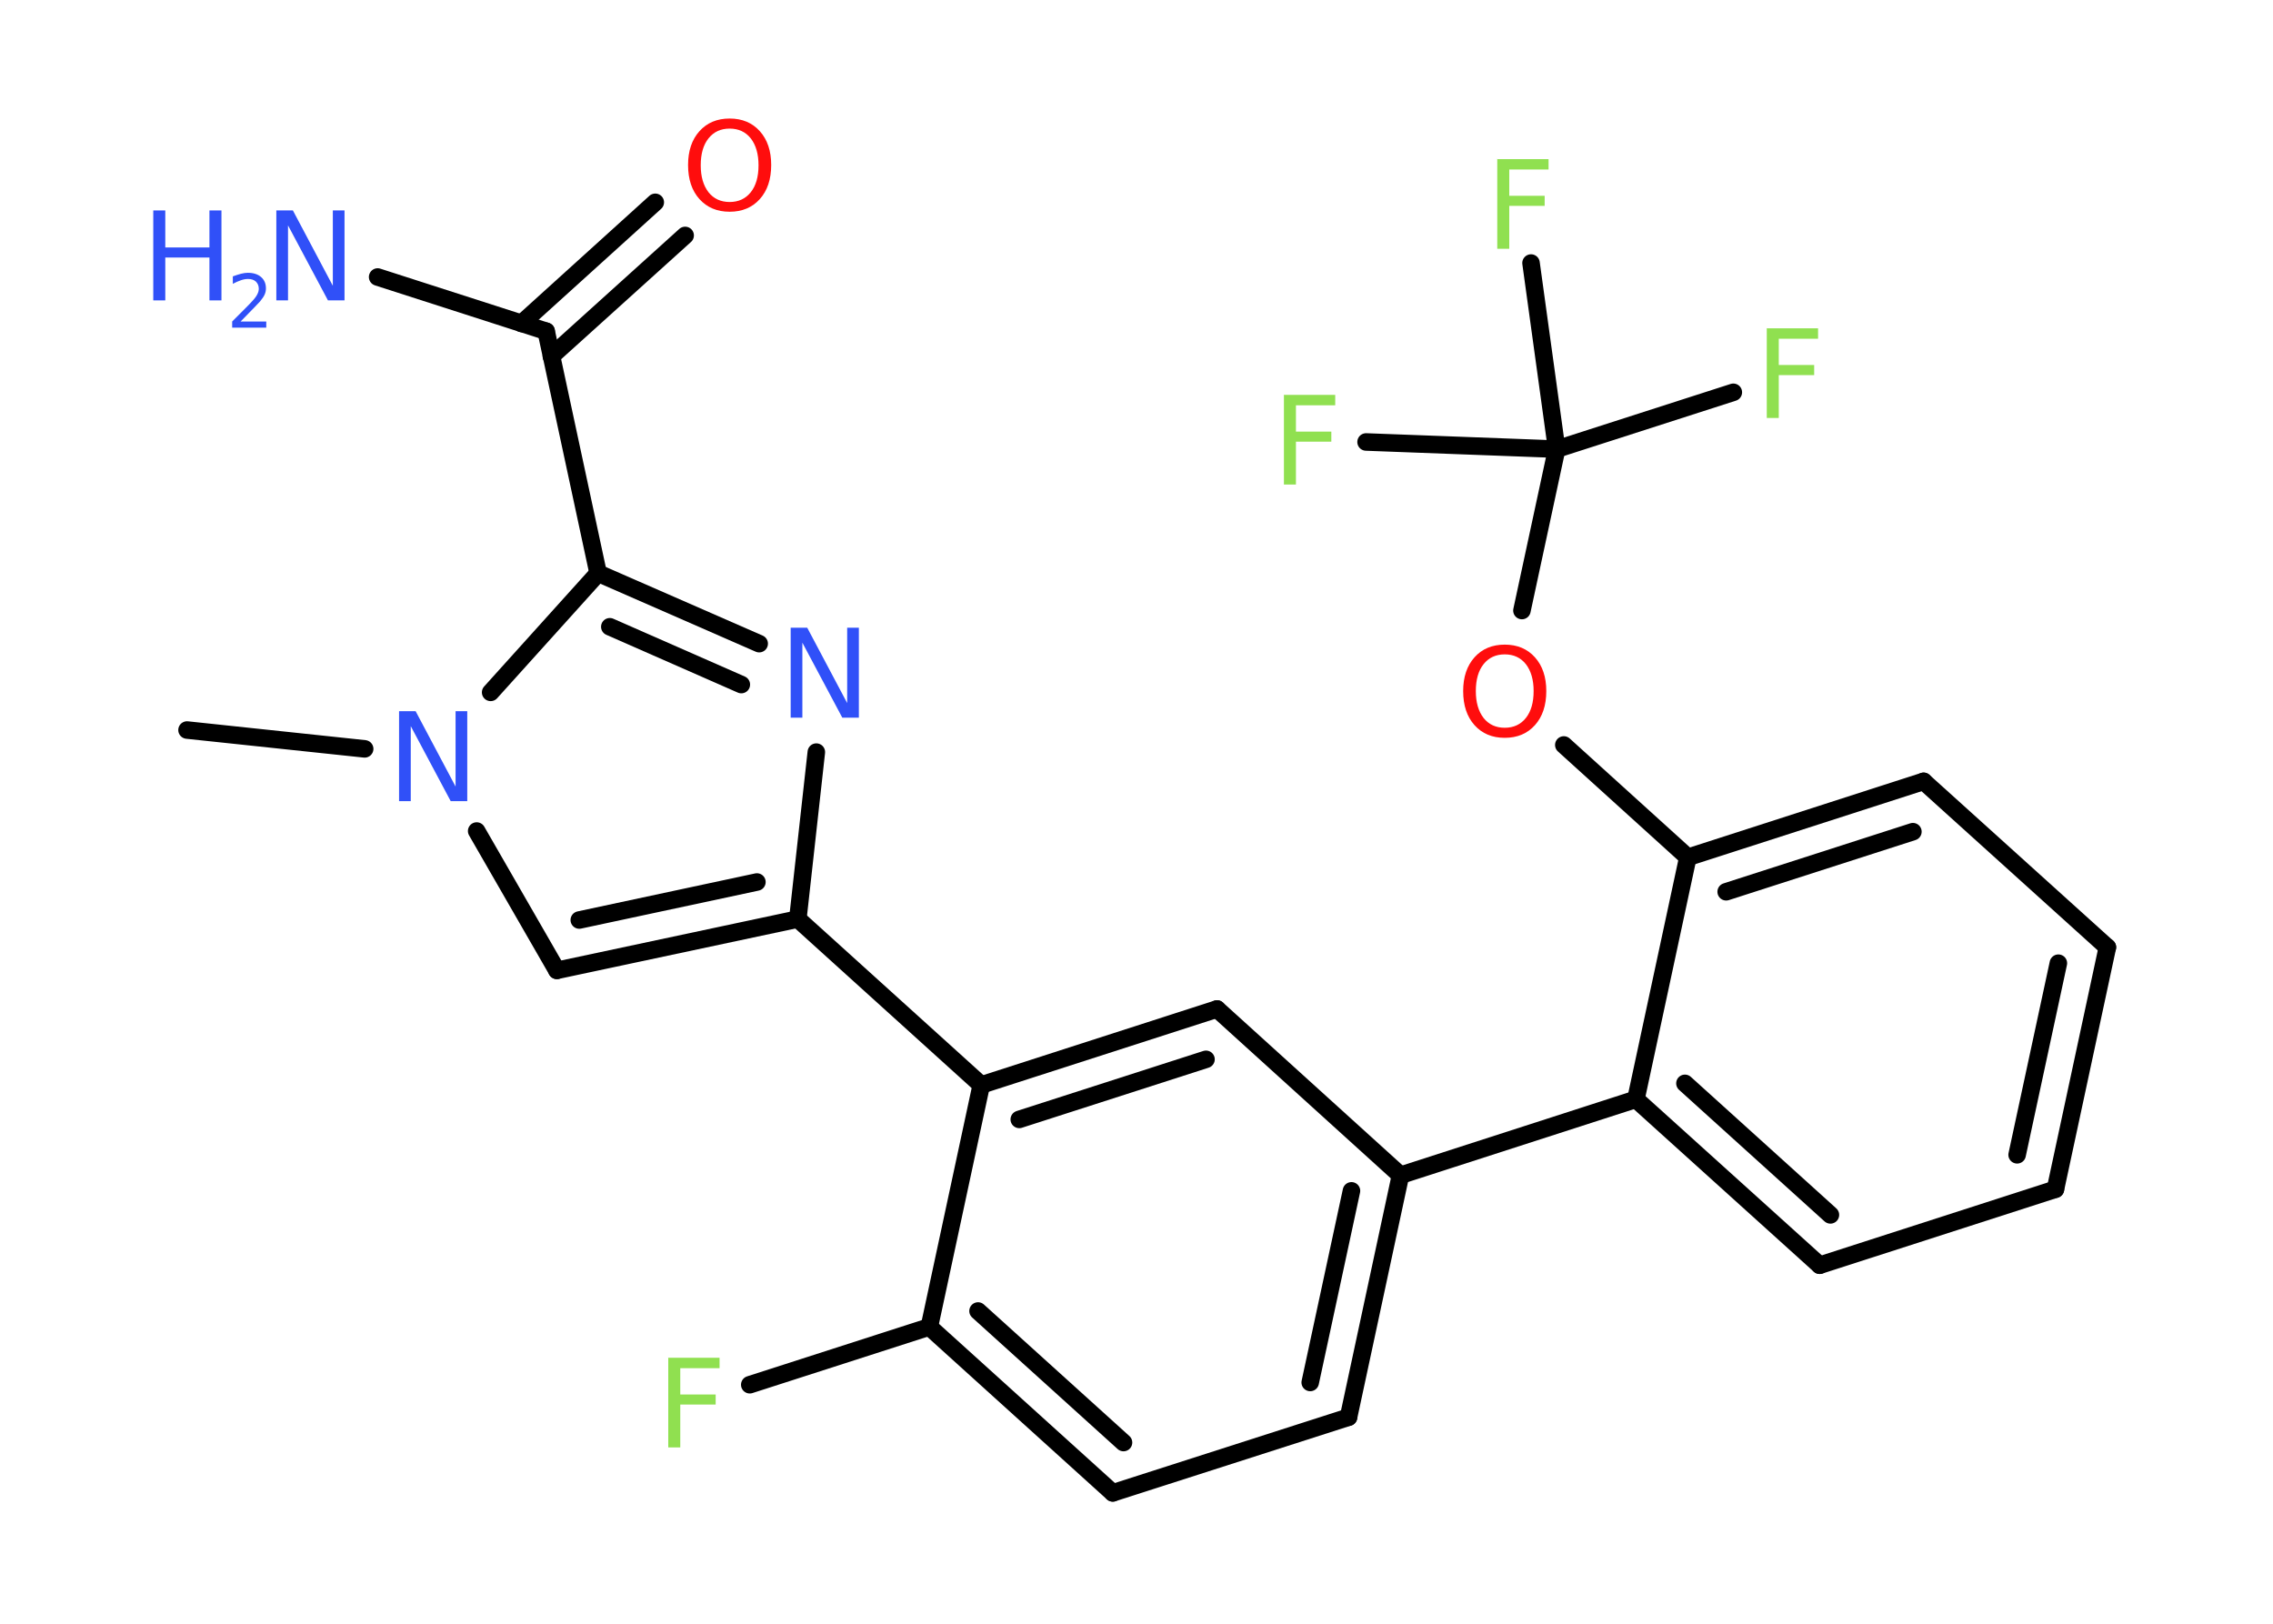 <?xml version='1.0' encoding='UTF-8'?>
<!DOCTYPE svg PUBLIC "-//W3C//DTD SVG 1.1//EN" "http://www.w3.org/Graphics/SVG/1.1/DTD/svg11.dtd">
<svg version='1.2' xmlns='http://www.w3.org/2000/svg' xmlns:xlink='http://www.w3.org/1999/xlink' width='70.0mm' height='50.0mm' viewBox='0 0 70.0 50.0'>
  <desc>Generated by the Chemistry Development Kit (http://github.com/cdk)</desc>
  <g stroke-linecap='round' stroke-linejoin='round' stroke='#000000' stroke-width='.54' fill='#3050F8'>
    <rect x='.0' y='.0' width='70.0' height='50.0' fill='#FFFFFF' stroke='none'/>
    <g id='mol1' class='mol'>
      <line id='mol1bnd1' class='bond' x1='5.76' y1='22.48' x2='11.23' y2='23.06'/>
      <line id='mol1bnd2' class='bond' x1='14.68' y1='25.59' x2='17.15' y2='29.88'/>
      <g id='mol1bnd3' class='bond'>
        <line x1='17.15' y1='29.88' x2='24.57' y2='28.3'/>
        <line x1='17.84' y1='28.33' x2='23.31' y2='27.16'/>
      </g>
      <line id='mol1bnd4' class='bond' x1='24.57' y1='28.3' x2='30.22' y2='33.41'/>
      <g id='mol1bnd5' class='bond'>
        <line x1='37.48' y1='31.07' x2='30.22' y2='33.41'/>
        <line x1='37.14' y1='32.62' x2='31.39' y2='34.47'/>
      </g>
      <line id='mol1bnd6' class='bond' x1='37.48' y1='31.07' x2='43.13' y2='36.19'/>
      <line id='mol1bnd7' class='bond' x1='43.13' y1='36.19' x2='50.38' y2='33.85'/>
      <g id='mol1bnd8' class='bond'>
        <line x1='50.38' y1='33.85' x2='56.04' y2='38.96'/>
        <line x1='51.89' y1='33.36' x2='56.37' y2='37.41'/>
      </g>
      <line id='mol1bnd9' class='bond' x1='56.04' y1='38.96' x2='63.3' y2='36.62'/>
      <g id='mol1bnd10' class='bond'>
        <line x1='63.3' y1='36.62' x2='64.9' y2='29.17'/>
        <line x1='62.12' y1='35.56' x2='63.39' y2='29.66'/>
      </g>
      <line id='mol1bnd11' class='bond' x1='64.9' y1='29.17' x2='59.24' y2='24.06'/>
      <g id='mol1bnd12' class='bond'>
        <line x1='59.24' y1='24.06' x2='51.98' y2='26.4'/>
        <line x1='58.91' y1='25.61' x2='53.16' y2='27.46'/>
      </g>
      <line id='mol1bnd13' class='bond' x1='50.38' y1='33.85' x2='51.98' y2='26.4'/>
      <line id='mol1bnd14' class='bond' x1='51.98' y1='26.4' x2='48.16' y2='22.94'/>
      <line id='mol1bnd15' class='bond' x1='46.87' y1='18.8' x2='47.94' y2='13.83'/>
      <line id='mol1bnd16' class='bond' x1='47.94' y1='13.83' x2='53.38' y2='12.08'/>
      <line id='mol1bnd17' class='bond' x1='47.94' y1='13.83' x2='47.15' y2='8.1'/>
      <line id='mol1bnd18' class='bond' x1='47.94' y1='13.83' x2='42.07' y2='13.61'/>
      <g id='mol1bnd19' class='bond'>
        <line x1='41.53' y1='43.64' x2='43.13' y2='36.19'/>
        <line x1='40.35' y1='42.57' x2='41.62' y2='36.67'/>
      </g>
      <line id='mol1bnd20' class='bond' x1='41.53' y1='43.64' x2='34.27' y2='45.97'/>
      <g id='mol1bnd21' class='bond'>
        <line x1='28.62' y1='40.86' x2='34.27' y2='45.97'/>
        <line x1='30.12' y1='40.37' x2='34.6' y2='44.42'/>
      </g>
      <line id='mol1bnd22' class='bond' x1='30.22' y1='33.41' x2='28.62' y2='40.86'/>
      <line id='mol1bnd23' class='bond' x1='28.62' y1='40.86' x2='23.09' y2='42.64'/>
      <line id='mol1bnd24' class='bond' x1='24.57' y1='28.3' x2='25.14' y2='23.16'/>
      <g id='mol1bnd25' class='bond'>
        <line x1='23.38' y1='19.82' x2='18.42' y2='17.65'/>
        <line x1='22.83' y1='21.08' x2='18.78' y2='19.3'/>
      </g>
      <line id='mol1bnd26' class='bond' x1='15.11' y1='21.32' x2='18.42' y2='17.65'/>
      <line id='mol1bnd27' class='bond' x1='18.42' y1='17.65' x2='16.82' y2='10.2'/>
      <line id='mol1bnd28' class='bond' x1='16.82' y1='10.2' x2='11.63' y2='8.53'/>
      <g id='mol1bnd29' class='bond'>
        <line x1='16.06' y1='9.96' x2='20.18' y2='6.23'/>
        <line x1='16.98' y1='10.97' x2='21.1' y2='7.25'/>
      </g>
      <path id='mol1atm2' class='atom' d='M12.3 21.9h.5l1.23 2.32v-2.32h.36v2.77h-.51l-1.23 -2.31v2.31h-.36v-2.77z' stroke='none'/>
      <path id='mol1atm14' class='atom' d='M46.34 20.15q-.41 .0 -.65 .3q-.24 .3 -.24 .83q.0 .52 .24 .83q.24 .3 .65 .3q.41 .0 .65 -.3q.24 -.3 .24 -.83q.0 -.52 -.24 -.83q-.24 -.3 -.65 -.3zM46.34 19.85q.58 .0 .93 .39q.35 .39 .35 1.04q.0 .66 -.35 1.05q-.35 .39 -.93 .39q-.58 .0 -.93 -.39q-.35 -.39 -.35 -1.05q.0 -.65 .35 -1.04q.35 -.39 .93 -.39z' stroke='none' fill='#FF0D0D'/>
      <path id='mol1atm16' class='atom' d='M54.4 10.11h1.59v.32h-1.21v.81h1.09v.31h-1.09v1.32h-.37v-2.77z' stroke='none' fill='#90E050'/>
      <path id='mol1atm17' class='atom' d='M46.1 4.9h1.59v.32h-1.21v.81h1.09v.31h-1.09v1.32h-.37v-2.77z' stroke='none' fill='#90E050'/>
      <path id='mol1atm18' class='atom' d='M39.53 12.16h1.59v.32h-1.21v.81h1.09v.31h-1.09v1.32h-.37v-2.77z' stroke='none' fill='#90E050'/>
      <path id='mol1atm22' class='atom' d='M20.57 41.81h1.59v.32h-1.21v.81h1.09v.31h-1.09v1.32h-.37v-2.77z' stroke='none' fill='#90E050'/>
      <path id='mol1atm23' class='atom' d='M24.36 19.33h.5l1.23 2.32v-2.32h.36v2.77h-.51l-1.23 -2.31v2.31h-.36v-2.77z' stroke='none'/>
      <g id='mol1atm26' class='atom'>
        <path d='M8.52 6.48h.5l1.23 2.32v-2.32h.36v2.77h-.51l-1.23 -2.31v2.31h-.36v-2.77z' stroke='none'/>
        <path d='M4.72 6.48h.37v1.14h1.36v-1.14h.37v2.77h-.37v-1.32h-1.36v1.32h-.37v-2.77z' stroke='none'/>
        <path d='M7.42 9.9h.78v.19h-1.05v-.19q.13 -.13 .35 -.35q.22 -.22 .28 -.29q.11 -.12 .15 -.21q.04 -.08 .04 -.16q.0 -.13 -.09 -.22q-.09 -.08 -.24 -.08q-.11 .0 -.22 .04q-.12 .04 -.25 .11v-.23q.14 -.05 .25 -.08q.12 -.03 .21 -.03q.26 .0 .41 .13q.15 .13 .15 .35q.0 .1 -.04 .19q-.04 .09 -.14 .21q-.03 .03 -.18 .19q-.15 .15 -.42 .43z' stroke='none'/>
      </g>
      <path id='mol1atm27' class='atom' d='M22.47 3.96q-.41 .0 -.65 .3q-.24 .3 -.24 .83q.0 .52 .24 .83q.24 .3 .65 .3q.41 .0 .65 -.3q.24 -.3 .24 -.83q.0 -.52 -.24 -.83q-.24 -.3 -.65 -.3zM22.47 3.65q.58 .0 .93 .39q.35 .39 .35 1.04q.0 .66 -.35 1.05q-.35 .39 -.93 .39q-.58 .0 -.93 -.39q-.35 -.39 -.35 -1.05q.0 -.65 .35 -1.04q.35 -.39 .93 -.39z' stroke='none' fill='#FF0D0D'/>
    </g>
  </g>
</svg>
